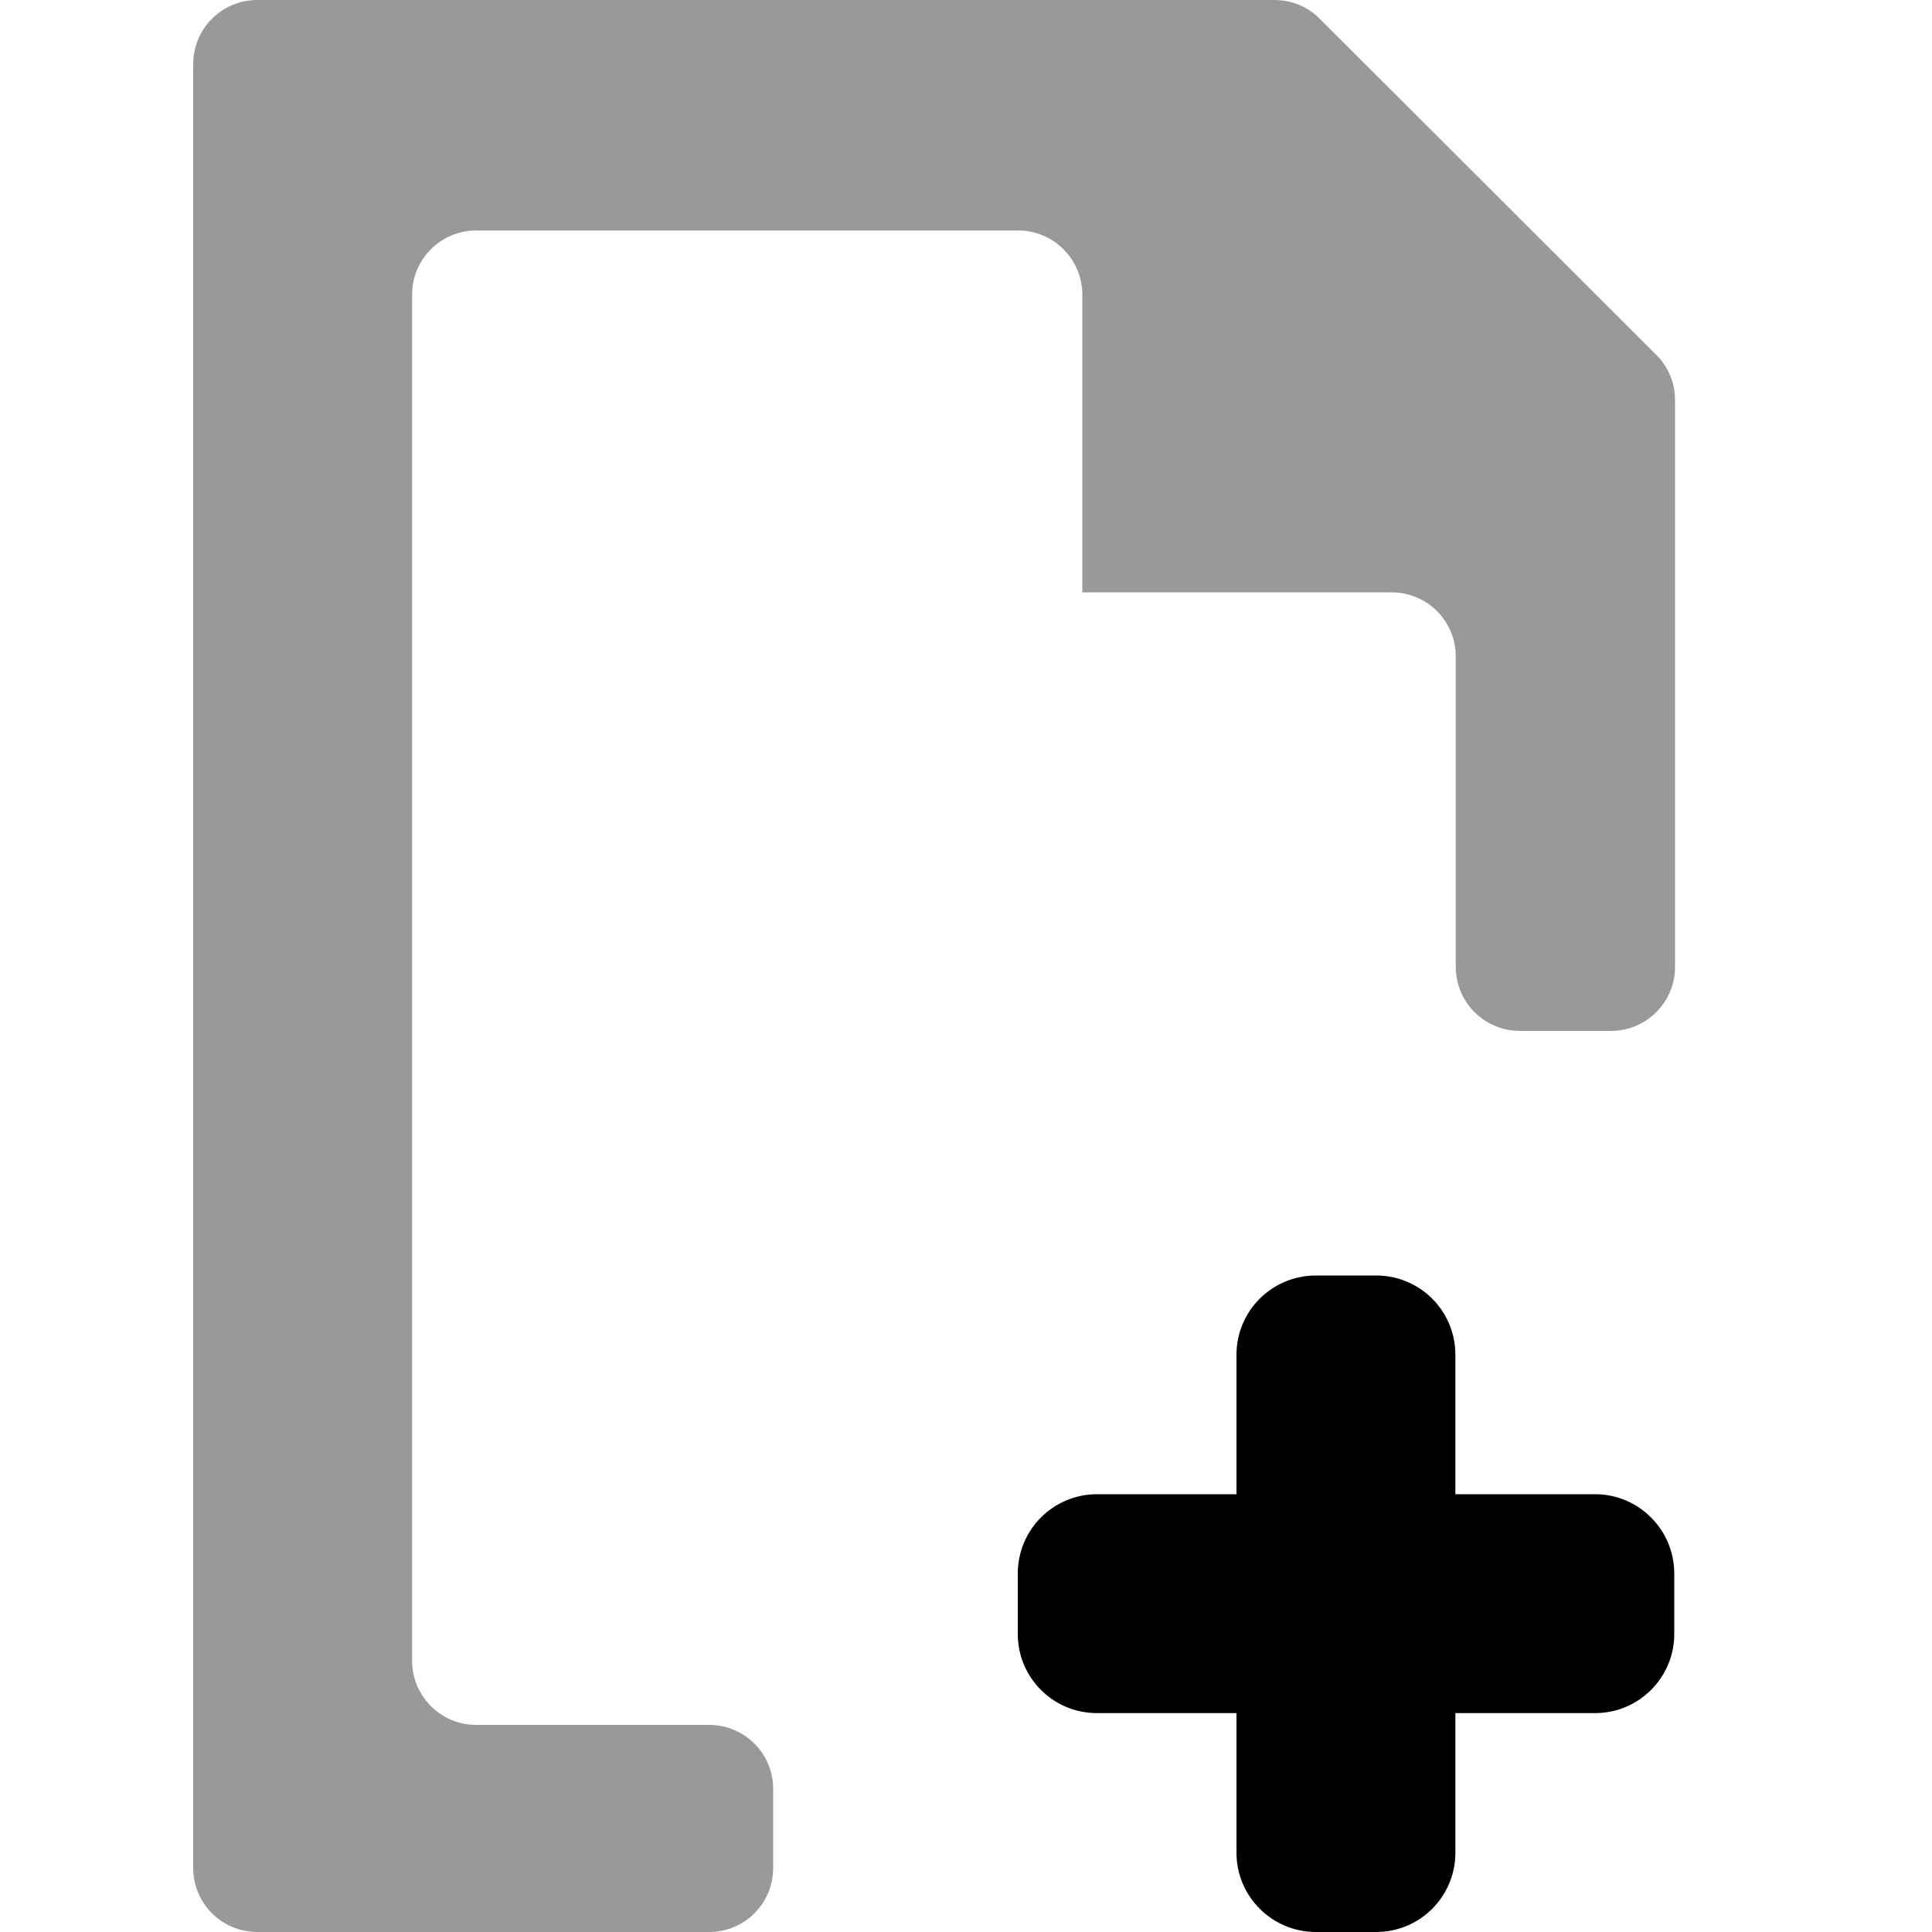 <svg xmlns="http://www.w3.org/2000/svg" viewBox="0 0 1000 1000" width="1000" height="1000">
<path d="M659.8 0l-526.6 0c-18.4 0-33.2 14.8-33.2 33.2l0 933.6c0 18.4 14.8 33.2 33.2 33.2l233.8 0c18.4 0 33.2-14.8 33.2-33.2l0-40.8c0-18.4-14.8-33.2-33.2-33.2l-120.5 0c-18.4 0-33.2-14.9-33.2-33.2l0-707.1c0-18.3 14.8-33.2 33.2-33.2l280.5 0c18.3 0 33.2 14.9 33.2 33.2l0 154.1 160.1 0c18.4 0 33.2 14.9 33.2 33.2l0 160.6c0 18.4 14.9 33.2 33.2 33.2l47.1 0c18.3 0 33.2-14.8 33.2-33.2l0-293.4c0-8.8-3.5-17.2-9.8-23.4l-174-173.8c-6.2-6.3-14.6-9.8-23.4-9.8z" opacity="0.4"/>
<path d="M712.3 660.2l-31.2 0c-22.7 0-41.1 18.3-41.1 41l0 72.2-72.2 0c-22.7 0-41 18.4-41 41.1l0 31.2c0 22.7 18.3 41 41 41l72.2 0 0 72.3c0 22.6 18.4 41 41.1 41l31.2 0c22.7 0 41-18.4 41-41l0-72.3 72.3 0c22.6 0 41-18.3 41-41l0-31.2c0-22.7-18.4-41.1-41-41.1l-72.3 0 0-72.2c0-22.7-18.3-41-41-41z"/>
</svg>
